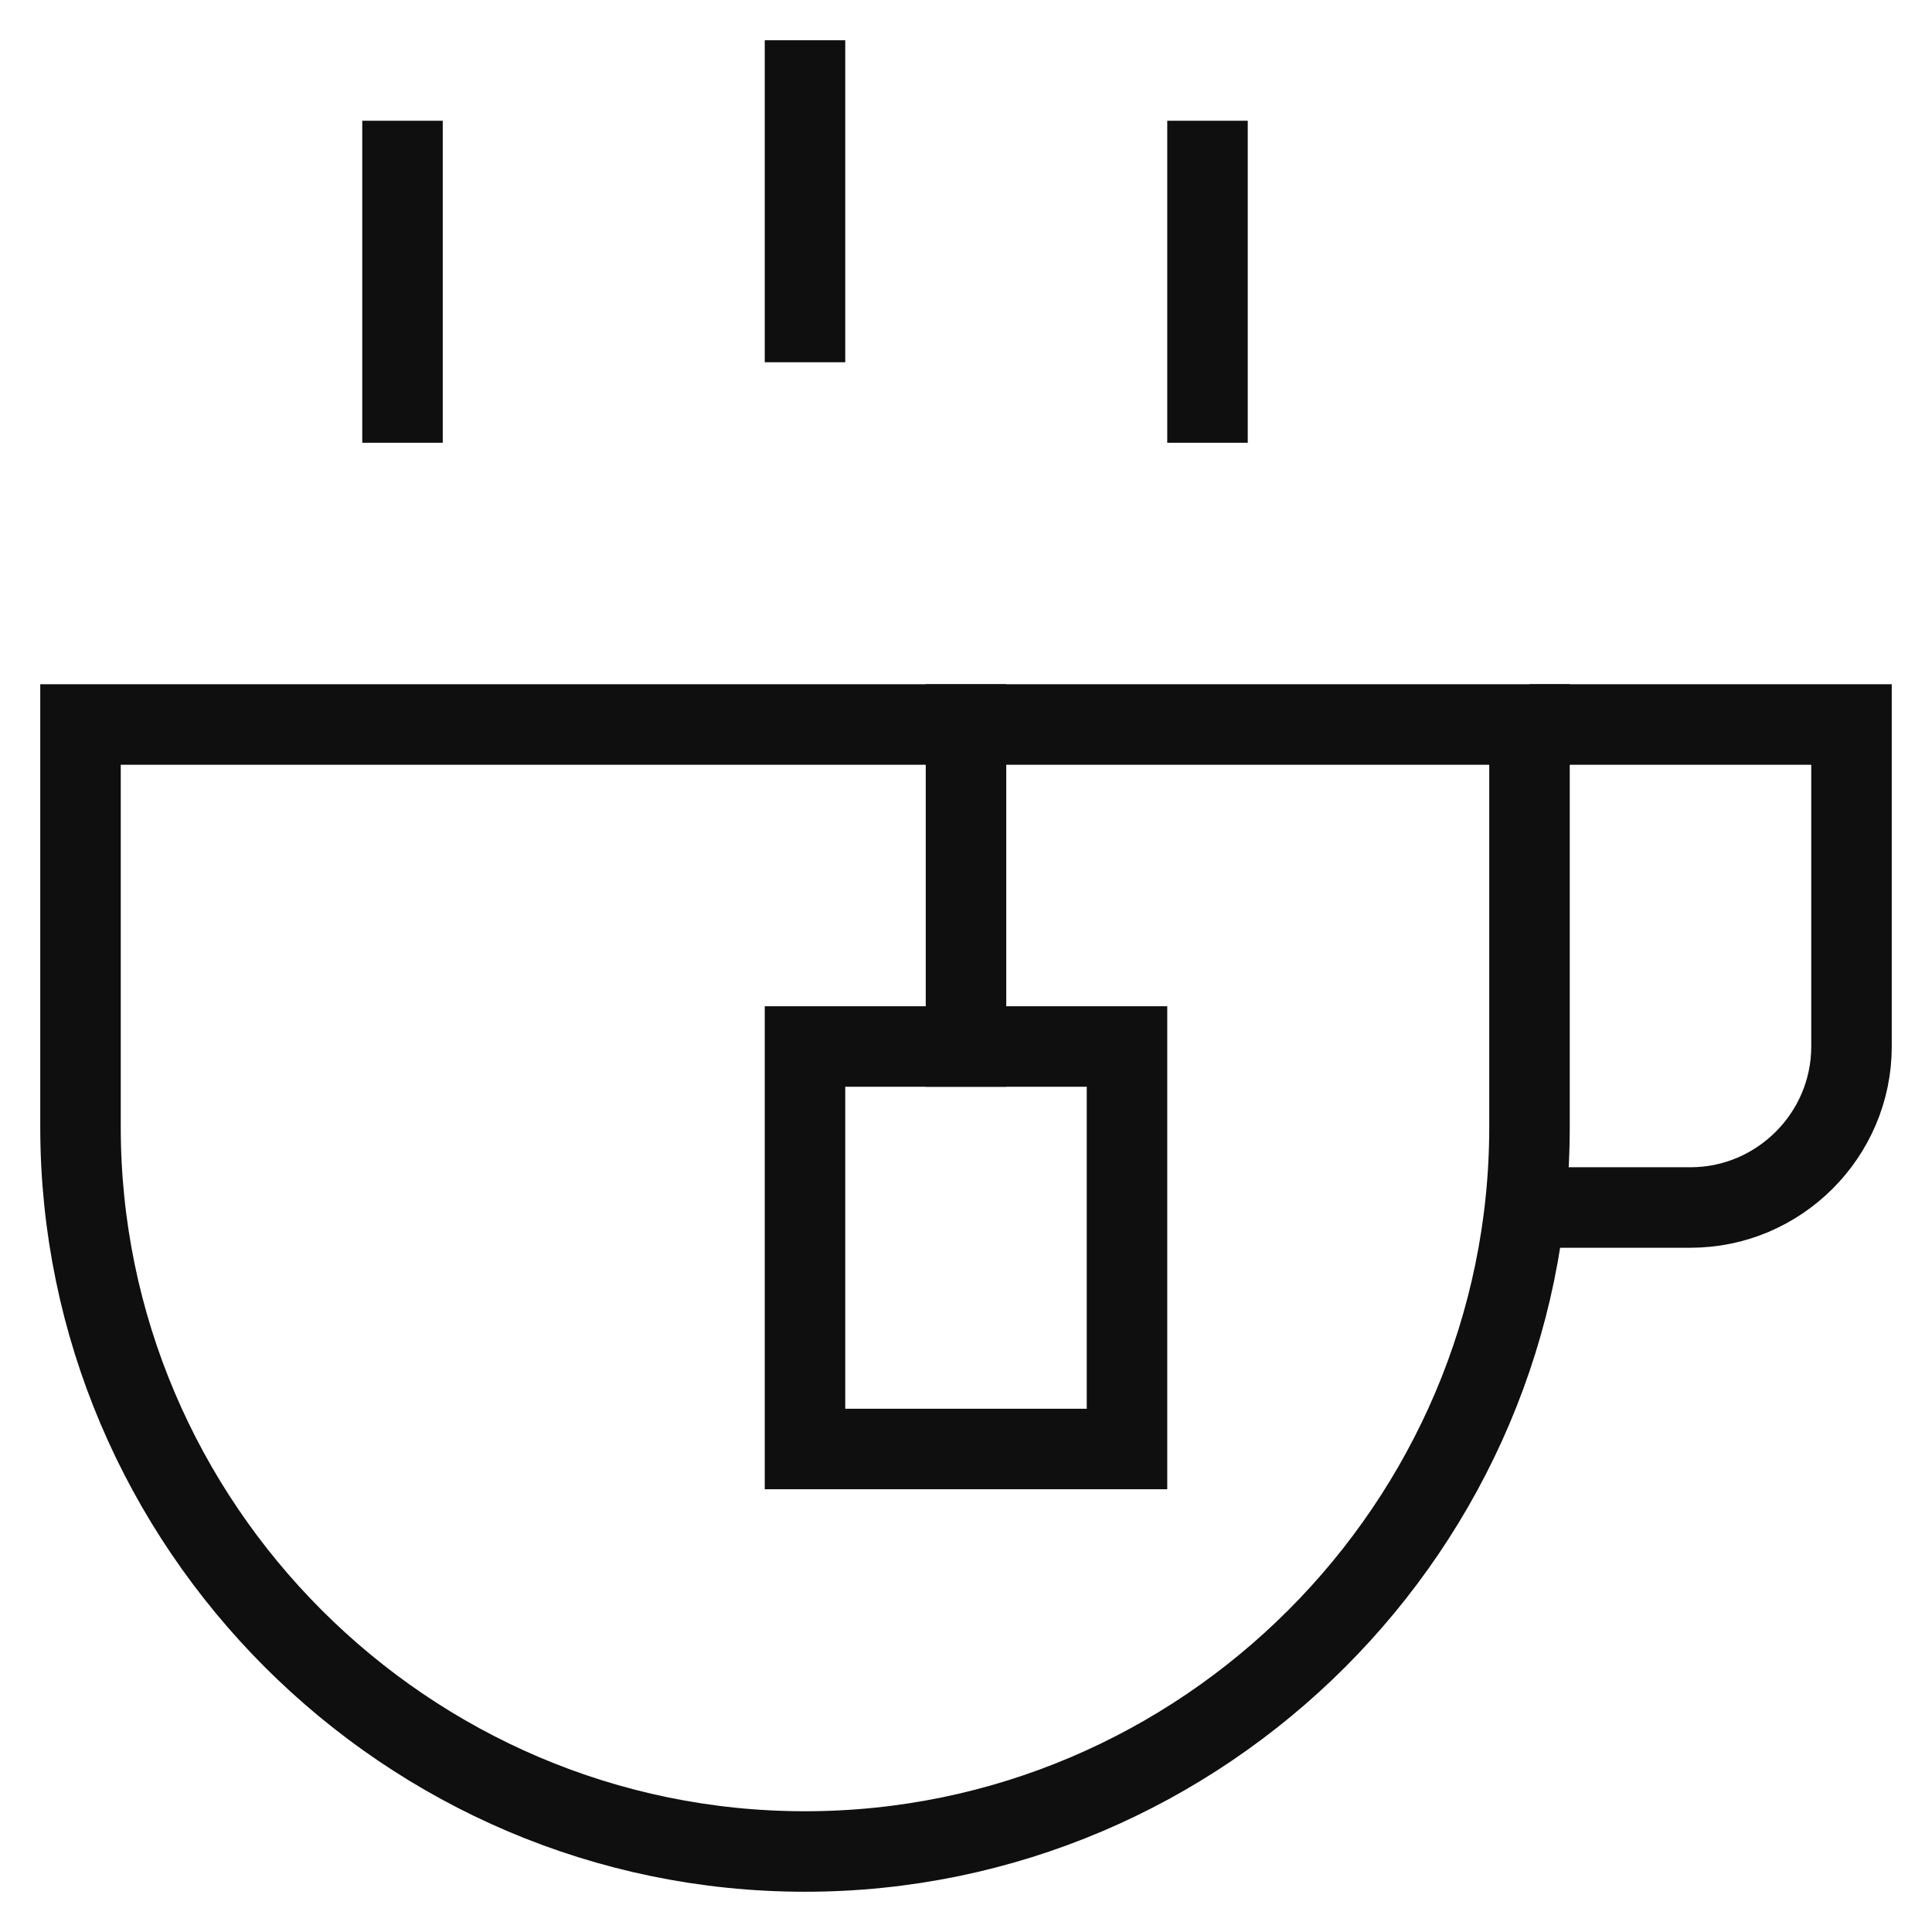 <svg class="nc-icon outline" xmlns="http://www.w3.org/2000/svg" xmlns:xlink="http://www.w3.org/1999/xlink" x="0px" y="0px" width="48px" height="48px" viewBox="0 0 48 48"><g transform="translate(0, 0)">
<line data-color="color-2" fill="none" stroke="#0f0f0f" stroke-width="2" stroke-linecap="square" stroke-miterlimit="10" x1="20" y1="2" x2="20" y2="8" stroke-linejoin="miter"></line>
<line data-color="color-2" fill="none" stroke="#0f0f0f" stroke-width="2" stroke-linecap="square" stroke-miterlimit="10" x1="10" y1="4" x2="10" y2="10" stroke-linejoin="miter"></line>
<line data-color="color-2" fill="none" stroke="#0f0f0f" stroke-width="2" stroke-linecap="square" stroke-miterlimit="10" x1="30" y1="4" x2="30" y2="10" stroke-linejoin="miter"></line>
<path data-cap="butt" fill="none" stroke="#0f0f0f" stroke-width="2" stroke-miterlimit="10" d="M38,18h8v8c0,2.2-1.8,4-4,4h-4.1" stroke-linejoin="miter" stroke-linecap="butt"></path>
<path fill="none" stroke="#0f0f0f" stroke-width="2" stroke-linecap="square" stroke-miterlimit="10" d="M20,46L20,46
	c-9.9,0-18-8.1-18-18V18h36v10C38,37.9,29.9,46,20,46z" stroke-linejoin="miter"></path>
<rect x="20" y="26" fill="none" stroke="#0f0f0f" stroke-width="2" stroke-linecap="square" stroke-miterlimit="10" width="8" height="10" stroke-linejoin="miter"></rect>
<line fill="none" stroke="#0f0f0f" stroke-width="2" stroke-linecap="square" stroke-miterlimit="10" x1="24" y1="18" x2="24" y2="26" stroke-linejoin="miter"></line>
</g></svg>